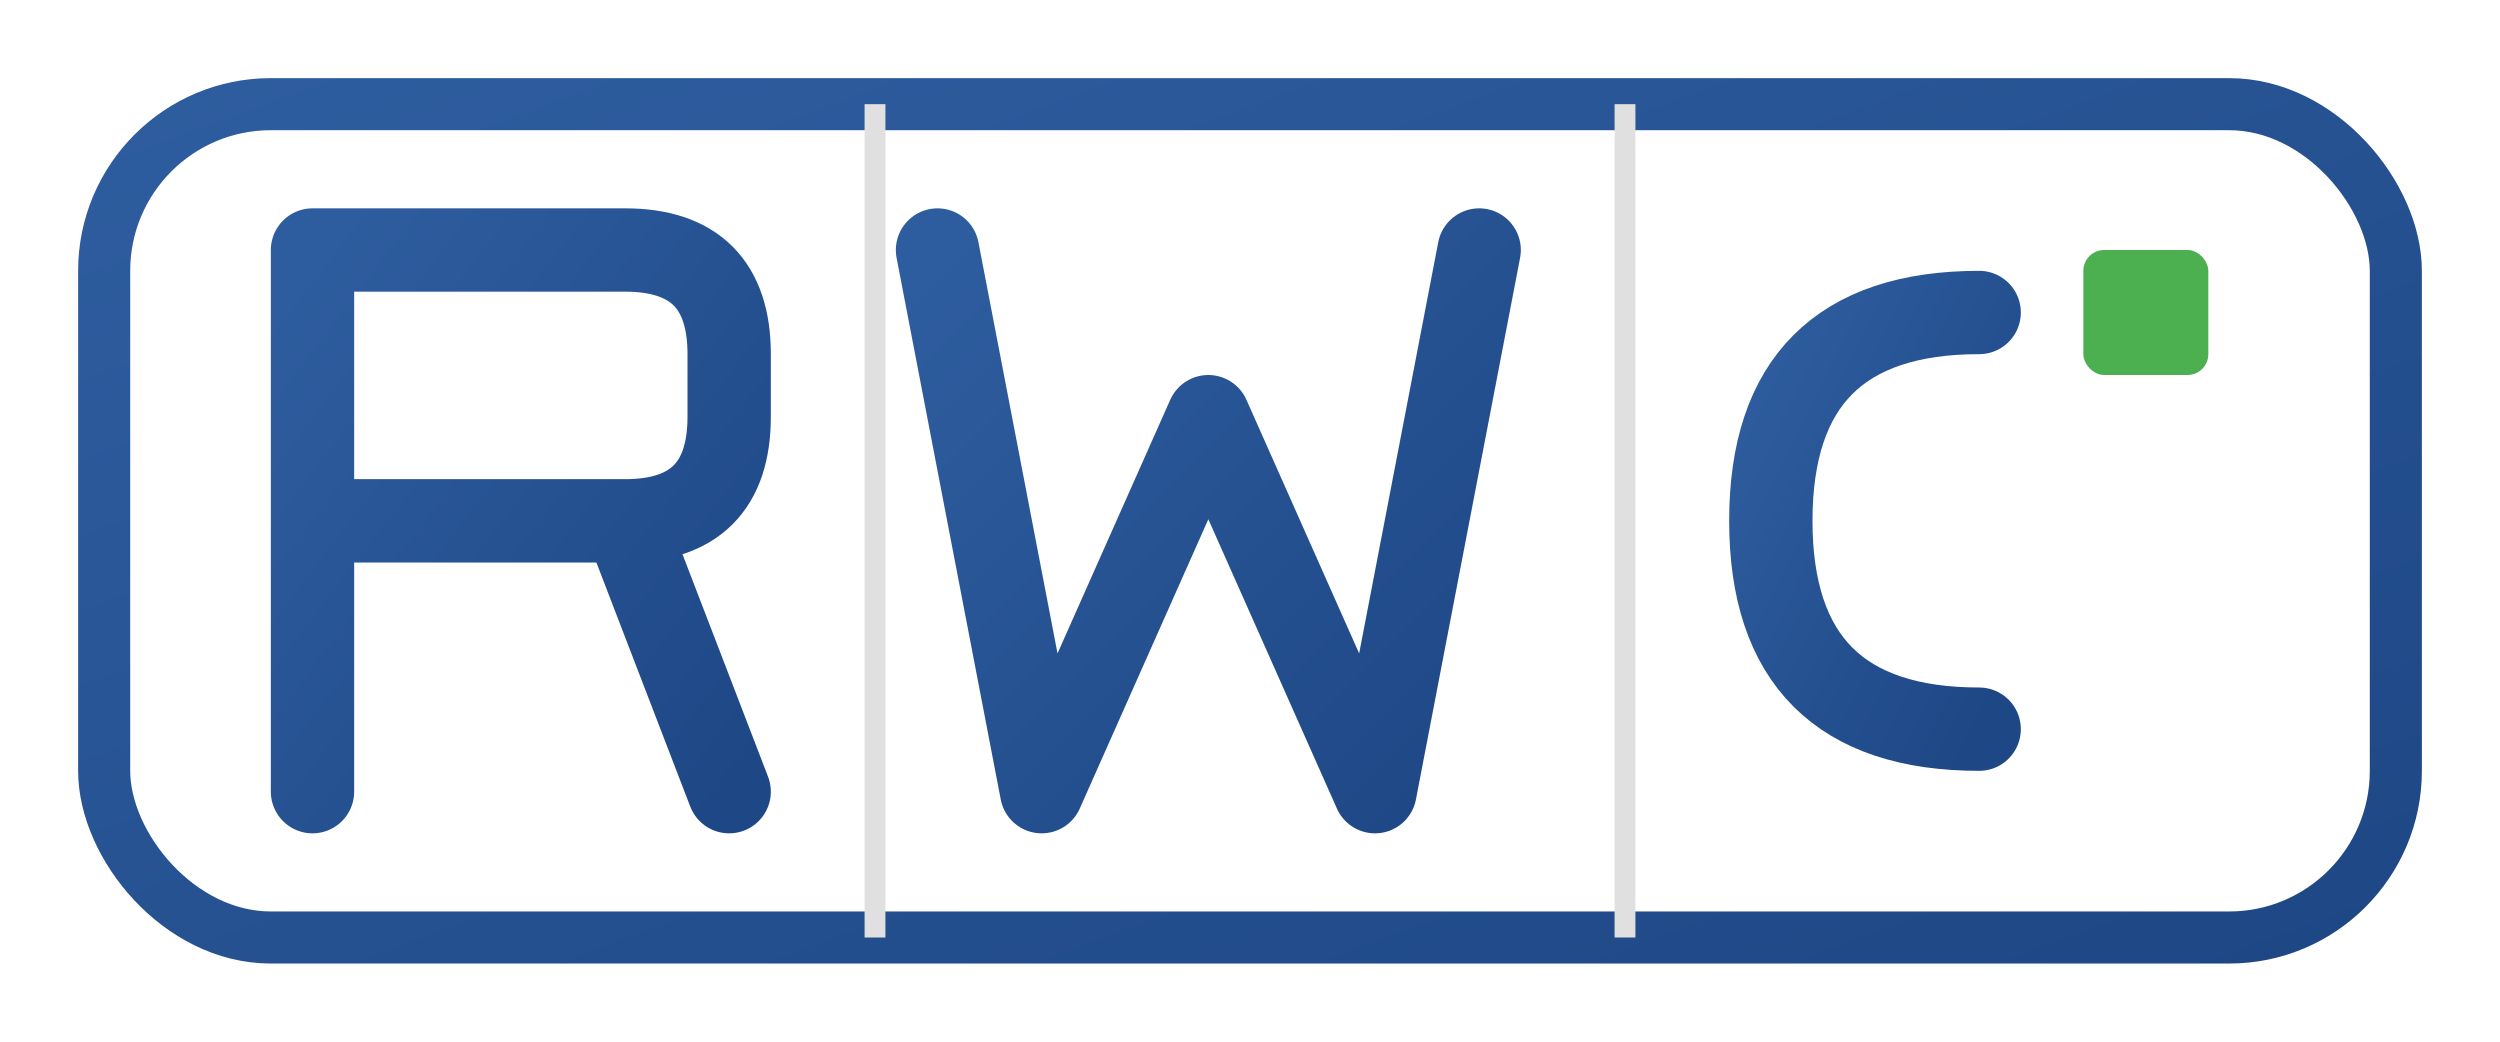 <svg xmlns="http://www.w3.org/2000/svg" width="120" height="50" viewBox="0 0 120 50">
  <defs>
    <linearGradient id="logo-gradient" x1="0%" y1="0%" x2="100%" y2="100%">
      <stop offset="0%" stop-color="#2e5d9f"/>
      <stop offset="100%" stop-color="#1e4785"/>
    </linearGradient>
    <filter id="shadow">
      <feDropShadow dx="0" dy="1" stdDeviation="1" flood-color="#000000" flood-opacity="0.3"/>
    </filter>
  </defs>
  
  <!-- Window-like border with rounded corners -->
  <rect x="5" y="5" width="110" height="40" rx="8" 
        fill="white" 
        stroke="url(#logo-gradient)" 
        stroke-width="2.5"/>
  
  <!-- Decorative window pane lines -->
  <line x1="42" y1="5" x2="42" y2="45" stroke="#e0e0e0" stroke-width="1"/>
  <line x1="78" y1="5" x2="78" y2="45" stroke="#e0e0e0" stroke-width="1"/>
  
  <!-- RWC Letters -->
  <!-- R -->
  <path d="M15 12 L15 38 M15 12 L30 12 Q35 12 35 17 L35 20 Q35 25 30 25 L15 25 M30 25 L35 38" 
        fill="none" 
        stroke="url(#logo-gradient)" 
        stroke-width="4" 
        stroke-linecap="round" 
        stroke-linejoin="round"
        filter="url(#shadow)"/>
  
  <!-- W -->
  <path d="M45 12 L50 38 L58 20 L66 38 L71 12" 
        fill="none" 
        stroke="url(#logo-gradient)" 
        stroke-width="4" 
        stroke-linecap="round" 
        stroke-linejoin="round"
        filter="url(#shadow)"/>
  
  <!-- C -->
  <path d="M95 15 Q85 15 85 25 L85 25 Q85 35 95 35" 
        fill="none" 
        stroke="url(#logo-gradient)" 
        stroke-width="4" 
        stroke-linecap="round" 
        stroke-linejoin="round"
        filter="url(#shadow)"/>
  
  <!-- Small accent square -->
  <rect x="100" y="12" width="6" height="6" fill="#4caf50" rx="1"/>
</svg>

